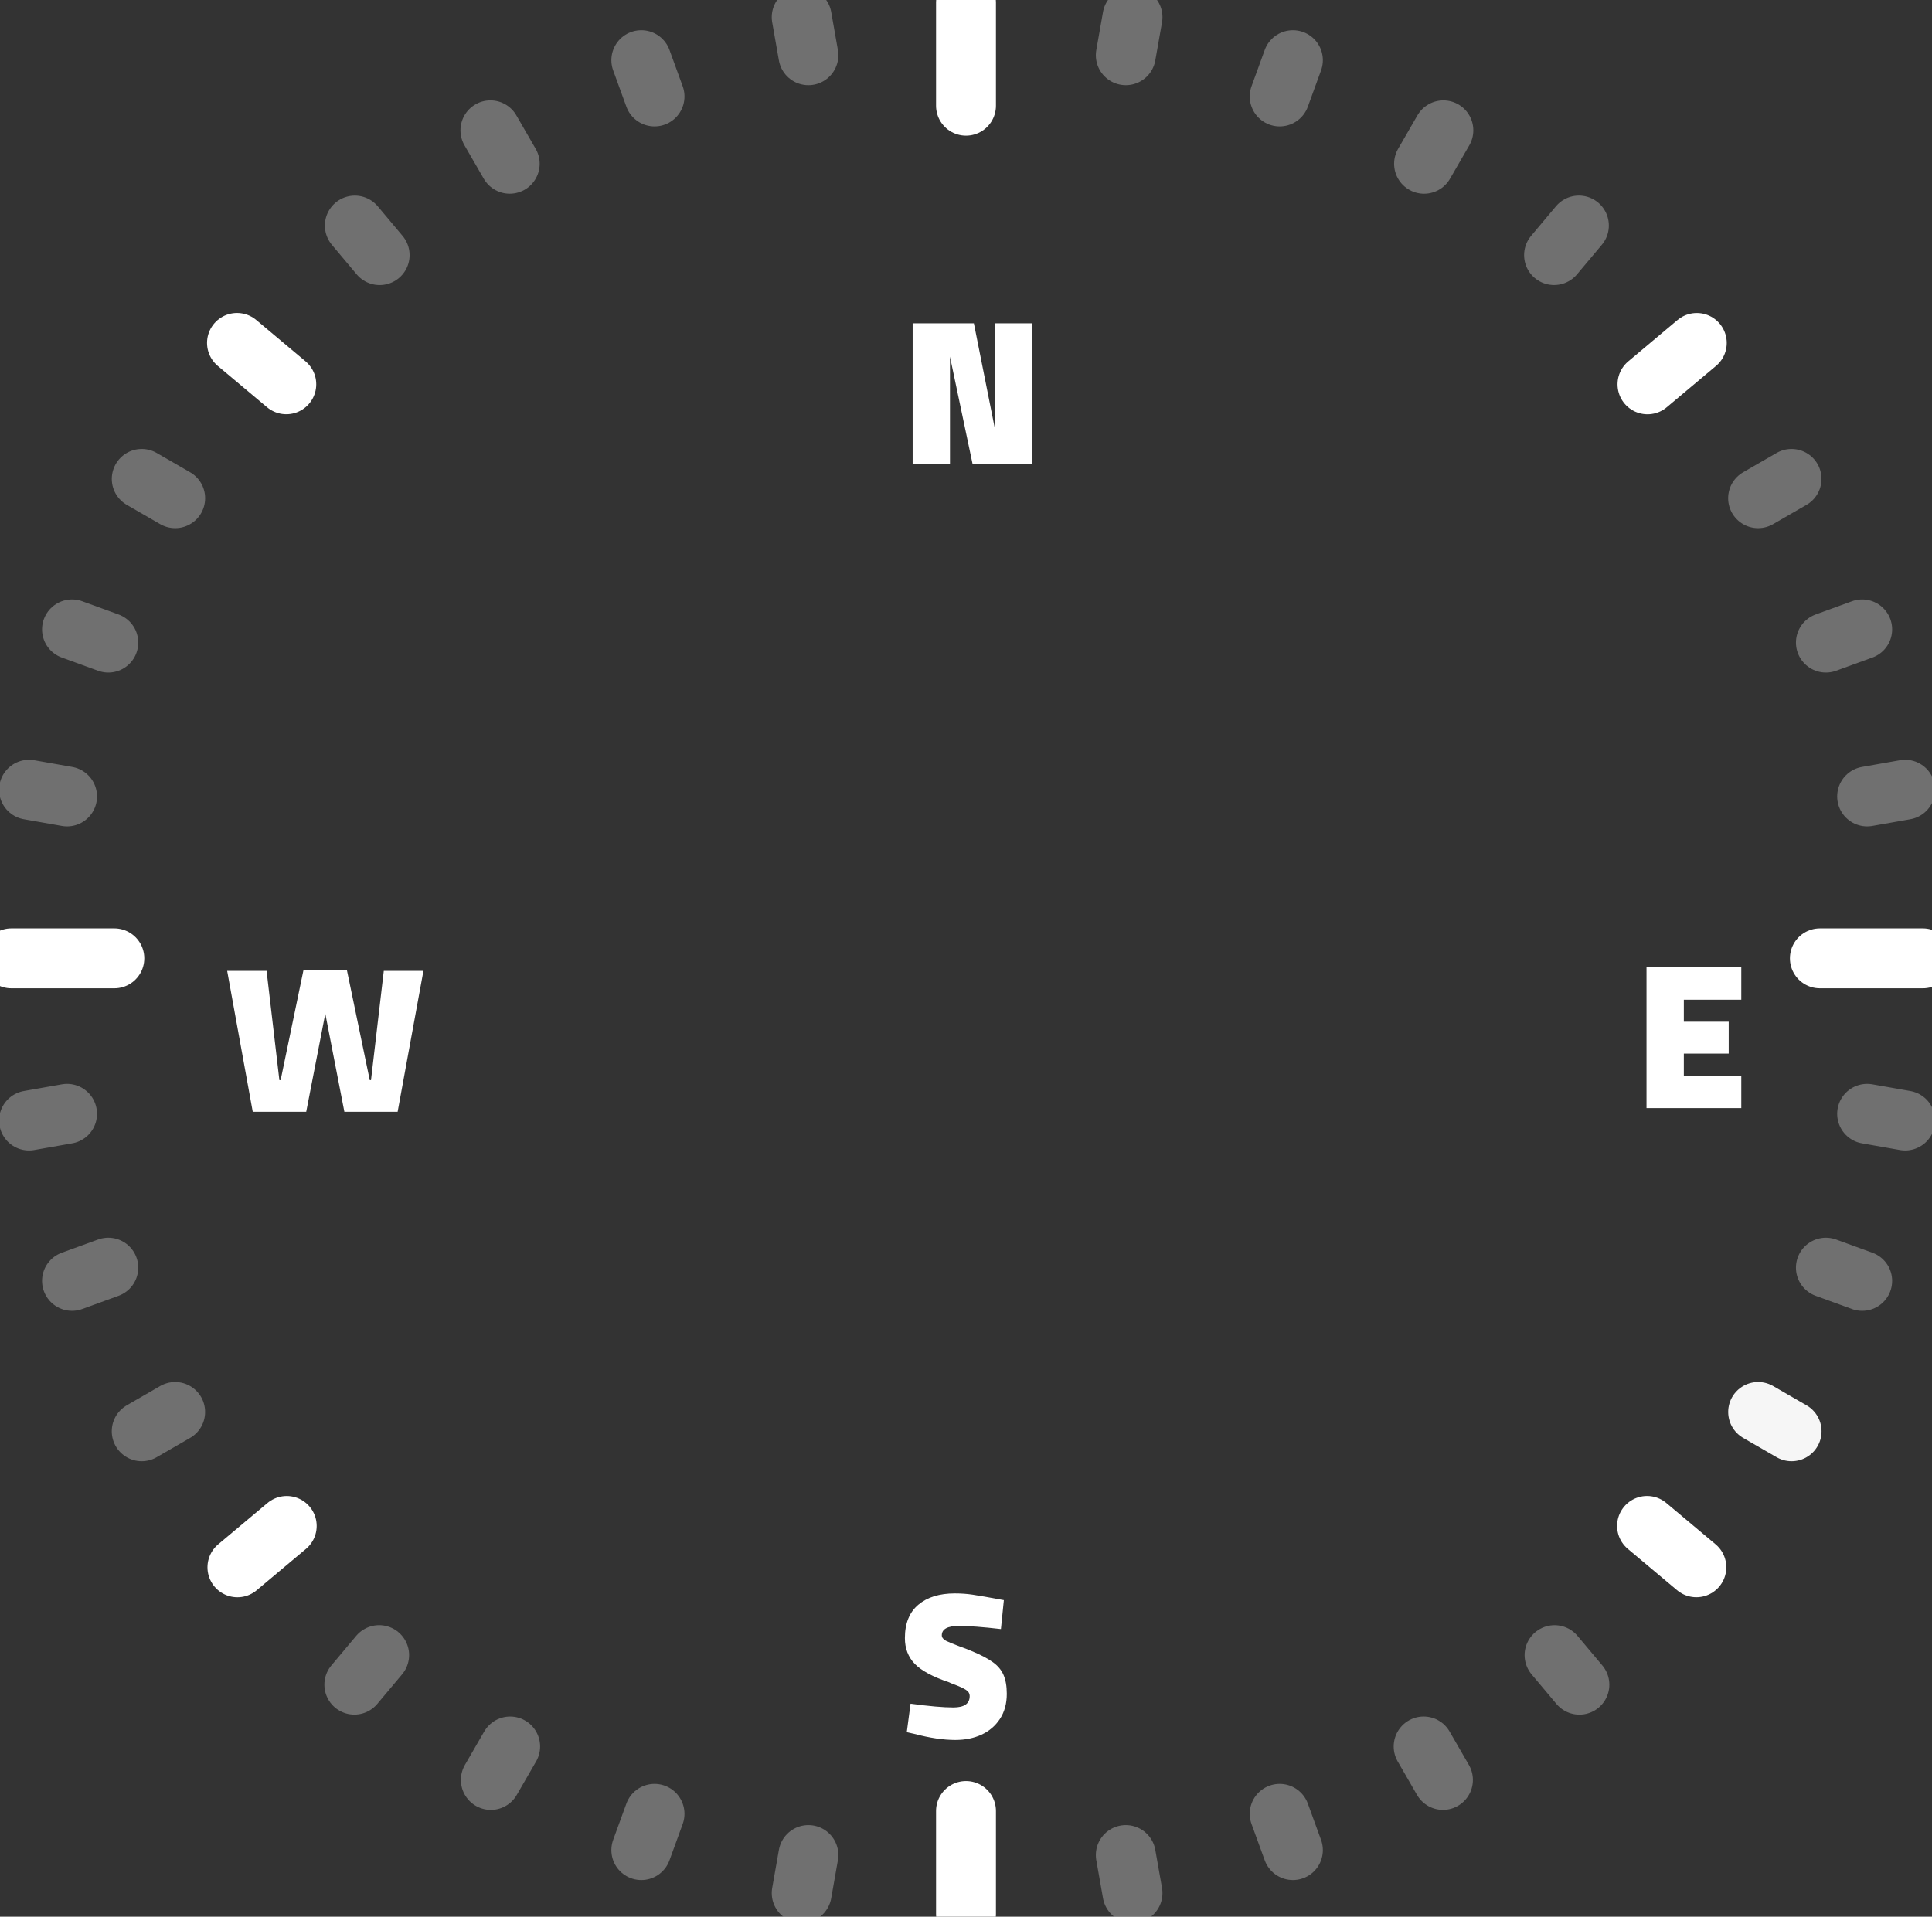 <svg width="129" height="128" viewBox="0 0 129 128" fill="none" xmlns="http://www.w3.org/2000/svg">
<rect x="0" y="0" width="129" height="128" fill="#333333" stroke="none"/>
<g clip-path="url(#clip0_1000_31739)">
<path d="M64.5 0.184V7.06" stroke="white" stroke-width="4" stroke-linecap="round" stroke-linejoin="round"/>
<path d="M64.5 120.94V127.816" stroke="white" stroke-width="4" stroke-linecap="round" stroke-linejoin="round"/>
<g opacity="0.3">
<path d="M75.618 1.15L75.17 3.69" stroke="white" stroke-width="4" stroke-linecap="round" stroke-linejoin="round"/>
<path d="M53.977 123.881L53.53 126.42" stroke="white" stroke-width="4" stroke-linecap="round" stroke-linejoin="round"/>
</g>
<g opacity="0.3">
<path d="M86.327 4.02L85.445 6.443" stroke="white" stroke-width="4" stroke-linecap="round" stroke-linejoin="round"/>
<path d="M43.703 121.128L42.821 123.55" stroke="white" stroke-width="4" stroke-linecap="round" stroke-linejoin="round"/>
</g>
<g opacity="0.3">
<path d="M96.374 8.705L95.085 10.938" stroke="white" stroke-width="4" stroke-linecap="round" stroke-linejoin="round"/>
<path d="M34.063 116.632L32.773 118.865" stroke="white" stroke-width="4" stroke-linecap="round" stroke-linejoin="round"/>
</g>
<path d="M105.423 15.062L103.765 17.037" stroke="white" stroke-opacity="0.3" stroke-width="4" stroke-linecap="round" stroke-linejoin="round"/>
<path opacity="0.3" d="M25.316 110.529L23.659 112.504" stroke="white" stroke-width="4" stroke-linecap="round" stroke-linejoin="round"/>
<path opacity="0.3" d="M119.622 31.982L117.389 33.271" stroke="white" stroke-width="4" stroke-linecap="round" stroke-linejoin="round"/>
<path opacity="0.3" d="M11.695 94.294L9.462 95.583" stroke="white" stroke-width="4" stroke-linecap="round" stroke-linejoin="round"/>
<g opacity="0.3">
<path d="M124.339 42.032L121.916 42.914" stroke="white" stroke-width="4" stroke-linecap="round" stroke-linejoin="round"/>
<path d="M7.231 84.656L4.808 85.538" stroke="white" stroke-width="4" stroke-linecap="round" stroke-linejoin="round"/>
</g>
<g opacity="0.3">
<path d="M127.209 52.741L124.669 53.189" stroke="white" stroke-width="4" stroke-linecap="round" stroke-linejoin="round"/>
<path d="M4.478 74.382L1.939 74.829" stroke="white" stroke-width="4" stroke-linecap="round" stroke-linejoin="round"/>
</g>
<g opacity="0.3">
<path d="M127.209 74.829L124.669 74.382" stroke="white" stroke-width="4" stroke-linecap="round" stroke-linejoin="round"/>
<path d="M4.478 53.189L1.939 52.741" stroke="white" stroke-width="4" stroke-linecap="round" stroke-linejoin="round"/>
</g>
<g opacity="0.3">
<path d="M124.339 85.538L121.916 84.656" stroke="white" stroke-width="4" stroke-linecap="round" stroke-linejoin="round"/>
<path d="M7.231 42.914L4.808 42.032" stroke="white" stroke-width="4" stroke-linecap="round" stroke-linejoin="round"/>
</g>
<path d="M119.625 95.583L117.392 94.294" stroke="#F6F6F6" stroke-width="4" stroke-linecap="round" stroke-linejoin="round"/>
<path opacity="0.3" d="M11.697 33.271L9.464 31.982" stroke="white" stroke-width="4" stroke-linecap="round" stroke-linejoin="round"/>
<g opacity="0.3">
<path d="M105.456 112.506L103.798 110.531" stroke="white" stroke-width="4" stroke-linecap="round" stroke-linejoin="round"/>
<path d="M25.349 17.039L23.692 15.064" stroke="white" stroke-width="4" stroke-linecap="round" stroke-linejoin="round"/>
</g>
<g opacity="0.3">
<path d="M96.346 118.864L95.057 116.631" stroke="white" stroke-width="4" stroke-linecap="round" stroke-linejoin="round"/>
<path d="M34.034 10.937L32.745 8.704" stroke="white" stroke-width="4" stroke-linecap="round" stroke-linejoin="round"/>
</g>
<g opacity="0.3">
<path d="M86.327 123.55L85.445 121.128" stroke="white" stroke-width="4" stroke-linecap="round" stroke-linejoin="round"/>
<path d="M43.703 6.443L42.821 4.02" stroke="white" stroke-width="4" stroke-linecap="round" stroke-linejoin="round"/>
</g>
<g opacity="0.3">
<path d="M75.618 126.42L75.17 123.881" stroke="white" stroke-width="4" stroke-linecap="round" stroke-linejoin="round"/>
<path d="M53.977 3.69L53.53 1.15" stroke="white" stroke-width="4" stroke-linecap="round" stroke-linejoin="round"/>
</g>
<path d="M113.295 22.903L110.003 25.666" stroke="white" stroke-width="4" stroke-linecap="round" stroke-linejoin="round"/>
<path d="M19.145 101.905L15.853 104.667" stroke="white" stroke-width="4" stroke-linecap="round" stroke-linejoin="round"/>
<path d="M113.266 104.665L109.974 101.903" stroke="white" stroke-width="4" stroke-linecap="round" stroke-linejoin="round"/>
<path d="M19.116 25.663L15.824 22.901" stroke="white" stroke-width="4" stroke-linecap="round" stroke-linejoin="round"/>
<path d="M128.39 64H121.514" stroke="white" stroke-width="4" stroke-linecap="round" stroke-linejoin="round"/>
<path d="M7.634 64H0.758" stroke="white" stroke-width="4" stroke-linecap="round" stroke-linejoin="round"/>
<path d="M68.932 21.592V31H64.942L63.43 23.818V31H60.938V21.592H65.026L66.412 28.55V21.592H68.932Z" fill="white"/>
<path d="M15.168 64.838H17.8L18.654 72.132H18.738L20.264 64.782H23.162L24.688 72.132H24.772L25.626 64.838H28.272L26.55 74.246H22.994L21.72 67.694L20.446 74.246H16.876L15.168 64.838Z" fill="white"/>
<path d="M112.43 66.762V68.232H115.426V70.36H112.43V71.83H116.266V74H109.938V64.592H116.266V66.762H112.43Z" fill="white"/>
<path d="M63.794 116.196C62.991 116.196 62.077 116.061 61.05 115.79L60.546 115.678L60.798 113.774C62.03 113.942 62.982 114.026 63.654 114.026C64.382 114.026 64.746 113.774 64.746 113.27C64.746 113.093 64.662 112.953 64.494 112.85C64.335 112.747 64.097 112.635 63.78 112.514C63.575 112.439 63.425 112.379 63.332 112.332C62.277 111.977 61.526 111.571 61.078 111.114C60.639 110.657 60.42 110.083 60.42 109.392C60.42 108.412 60.719 107.67 61.316 107.166C61.913 106.662 62.725 106.41 63.752 106.41C64.172 106.41 64.569 106.438 64.942 106.494C65.325 106.55 66.02 106.671 67.028 106.858L66.832 108.79C65.619 108.65 64.685 108.58 64.032 108.58C63.267 108.58 62.884 108.79 62.884 109.21C62.884 109.35 62.977 109.471 63.164 109.574C63.351 109.667 63.645 109.789 64.046 109.938C64.457 110.087 64.723 110.19 64.844 110.246C65.46 110.498 65.936 110.745 66.272 110.988C66.608 111.221 66.851 111.506 67 111.842C67.149 112.178 67.224 112.603 67.224 113.116C67.224 113.769 67.07 114.329 66.762 114.796C66.463 115.253 66.053 115.603 65.53 115.846C65.017 116.079 64.438 116.196 63.794 116.196Z" fill="white"/>
</g>
<defs>
<clipPath id="clip0_1000_31739">
<rect width="129" height="128" fill="white"/>
</clipPath>
</defs>
</svg>
